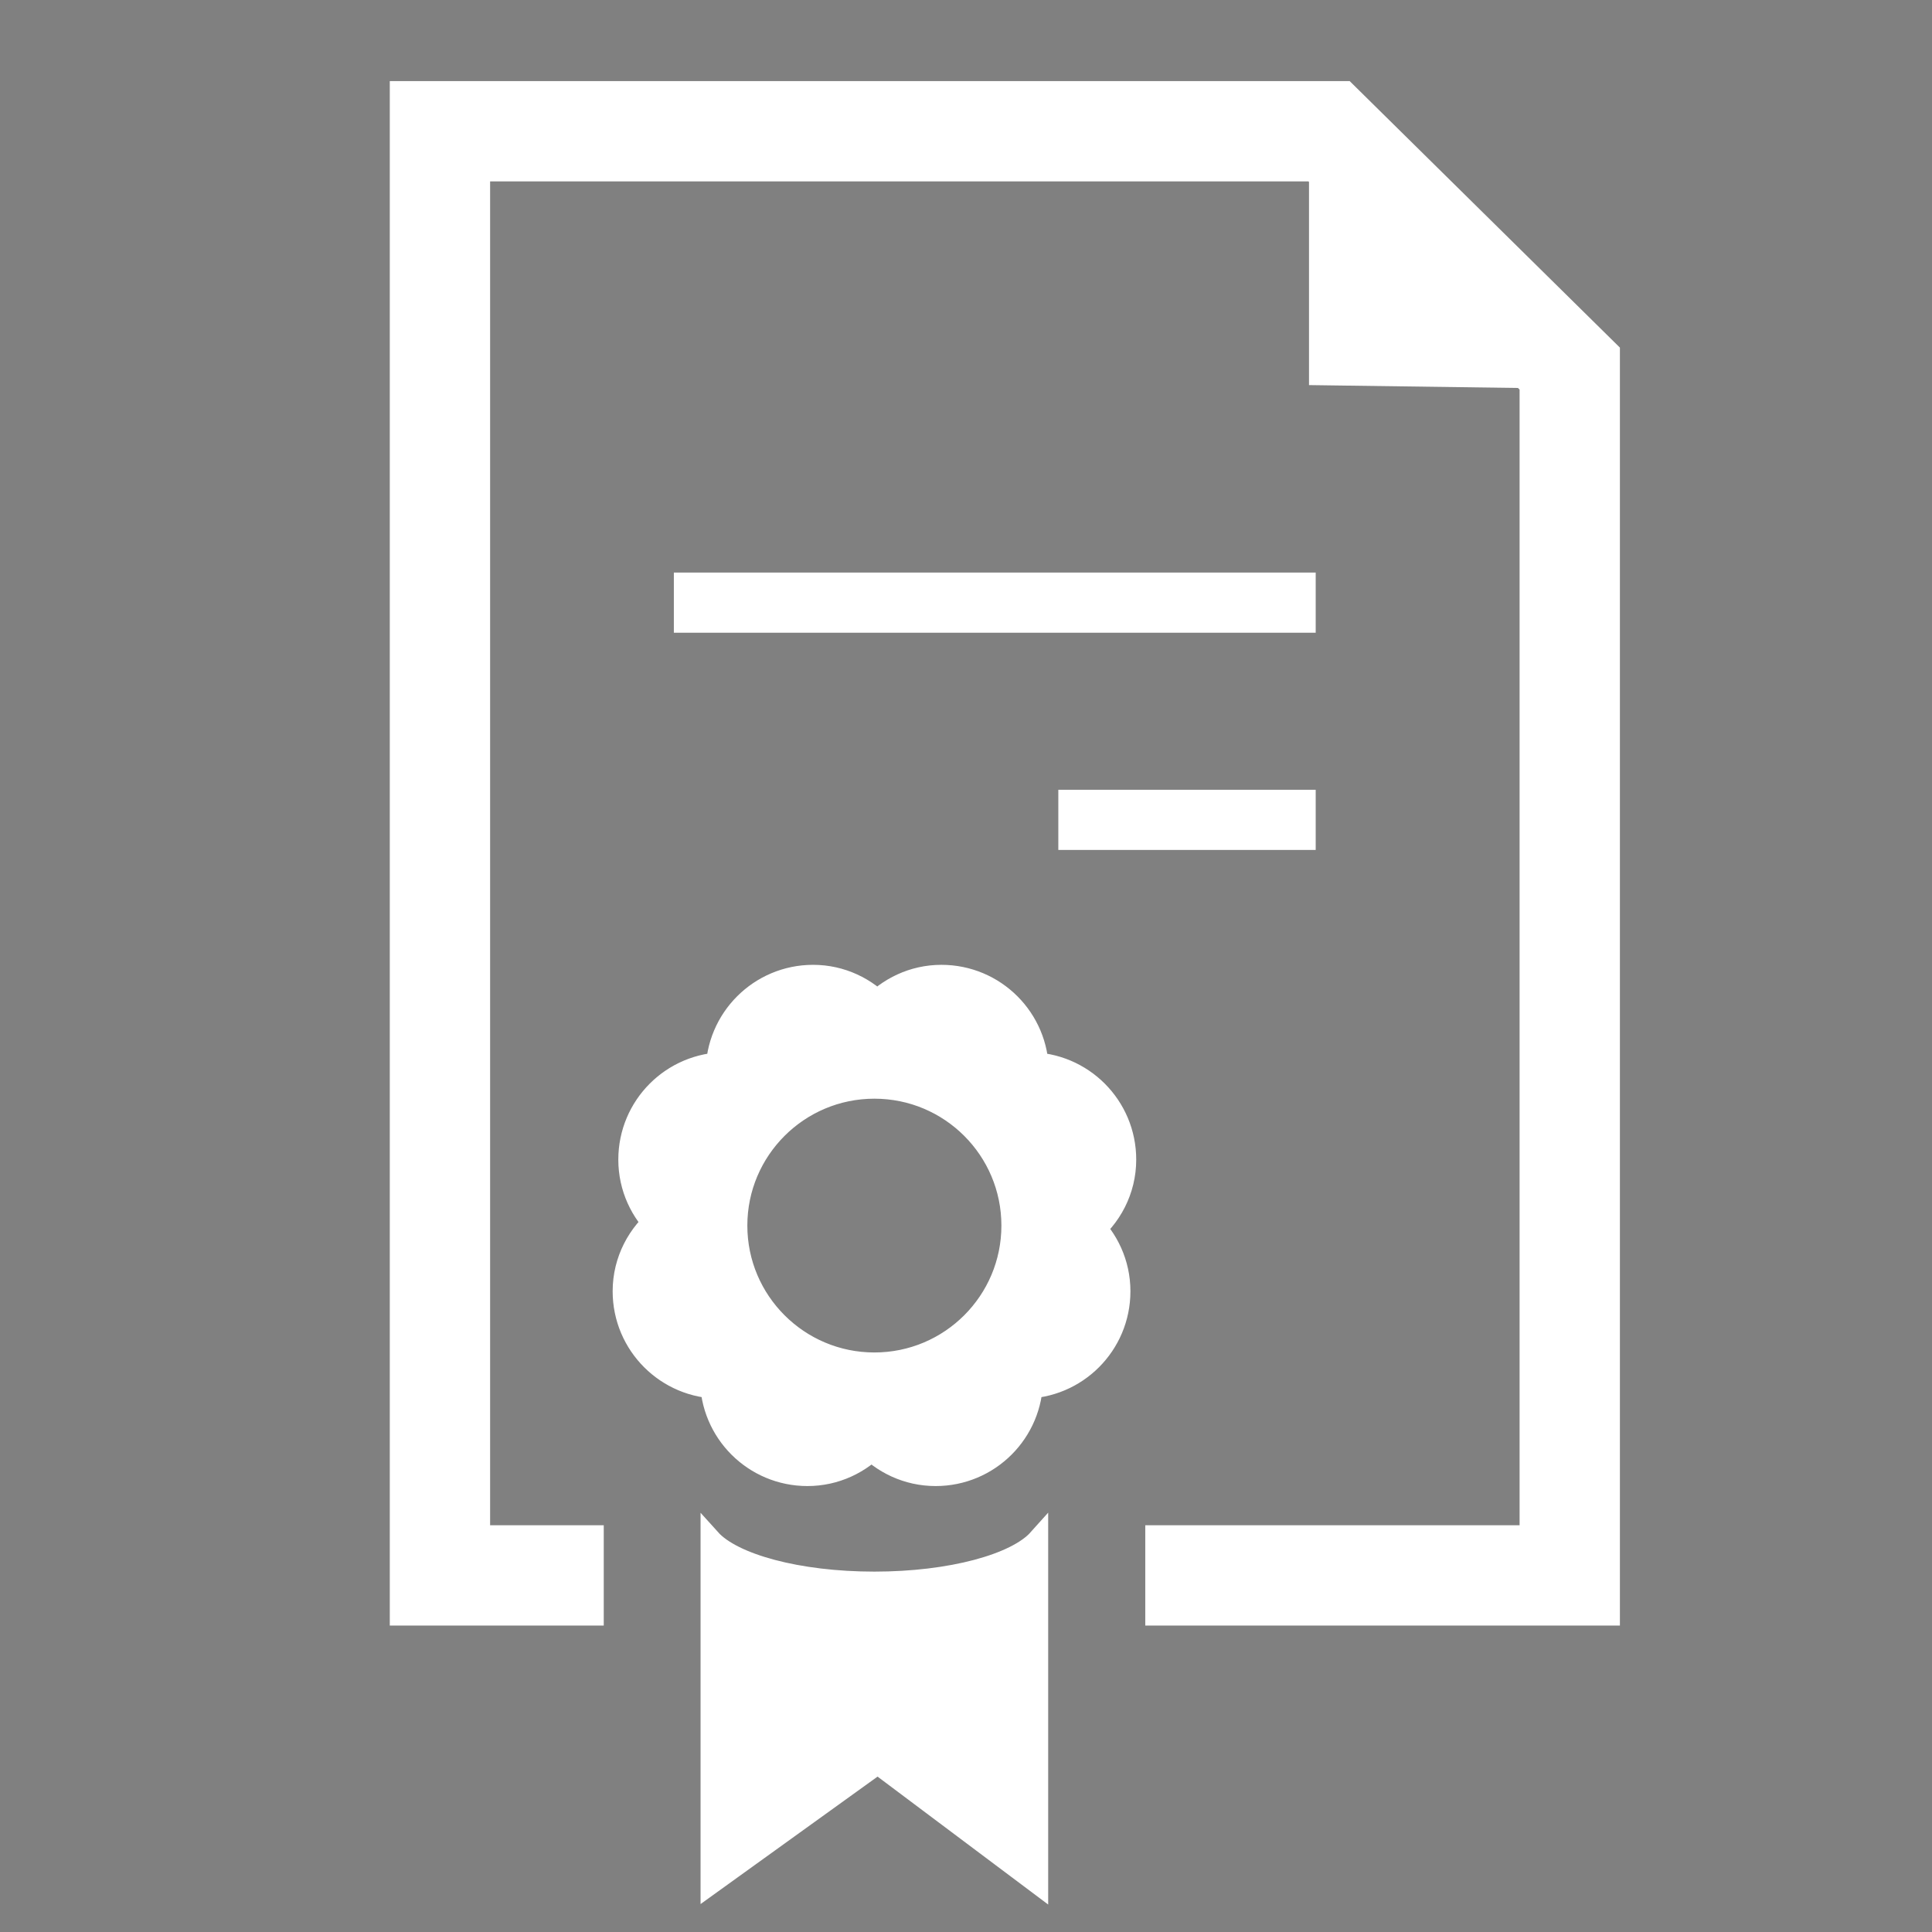 <?xml version="1.0" encoding="utf-8"?>
<!-- Generator: Adobe Illustrator 16.0.0, SVG Export Plug-In . SVG Version: 6.00 Build 0)  -->
<!DOCTYPE svg PUBLIC "-//W3C//DTD SVG 1.1//EN" "http://www.w3.org/Graphics/SVG/1.1/DTD/svg11.dtd">
<svg version="1.1" id="Your_Icon" xmlns:x="http://ns.adobe.com/Extensibility/1.0/" xmlns:i="http://ns.adobe.com/AdobeIllustrator/10.0/" xmlns:graph="http://ns.adobe.com/Graphs/1.0/"
	 xmlns="http://www.w3.org/2000/svg" xmlns:xlink="http://www.w3.org/1999/xlink" x="0px" y="0px" width="14px" height="14px"
	 viewBox="0 0 14 14" enable-background="new 0 0 14 14" xml:space="preserve">
<rect x="0" y="0" width="14" height="14" fill="#808080" stroke="none"/>
<g>
	<g>
		<defs>
			<rect id="SVGID_1_" x="-51.469" y="26.157" width="100" height="100"/>
		</defs>
		<clipPath id="SVGID_2_">
			<use xlink:href="#SVGID_1_"  overflow="visible"/>
		</clipPath>
		<polyline clip-path="url(#SVGID_2_)" fill="none" stroke="#231F20" stroke-width="5" stroke-miterlimit="10" points="
			-21.469,104.449 -29.636,104.449 -29.636,32.448 14.698,32.448 26.698,44.282 26.698,104.449 5.531,104.449 		"/>
	</g>
	<line fill="none" stroke="#231F20" stroke-width="3" stroke-miterlimit="10" x1="-17.969" y1="55.948" x2="14.031" y2="55.948"/>
	<line fill="none" stroke="#231F20" stroke-width="3" stroke-miterlimit="10" x1="1.198" y1="66.782" x2="14.031" y2="66.782"/>
	<polyline fill="#231F20" points="14.698,32.448 14.698,44.116 26.698,44.282 	"/>
	<polyline fill="none" stroke="#231F20" stroke-width="2" stroke-miterlimit="10" points="14.698,32.448 14.698,44.116 
		26.698,44.282 	"/>
	<g>
		<defs>
			<rect id="SVGID_3_" x="-51.469" y="26.157" width="100" height="100"/>
		</defs>
		<clipPath id="SVGID_4_">
			<use xlink:href="#SVGID_3_"  overflow="visible"/>
		</clipPath>
		<path clip-path="url(#SVGID_4_)" fill="#231F20" d="M-7.969,104.763c-3.82,0-7.054-0.894-8.167-2.13v17.233l8.334-6l8,6v-17.233
			C-0.915,103.869-4.149,104.763-7.969,104.763"/>
		<path clip-path="url(#SVGID_4_)" fill="none" stroke="#231F20" stroke-miterlimit="10" d="M-7.969,104.763
			c-3.82,0-7.054-0.894-8.167-2.13v17.233l8.334-6l8,6v-17.233C-0.915,103.869-4.149,104.763-7.969,104.763z"/>
		<path clip-path="url(#SVGID_4_)" d="M4.078,83.727c0-2.404-1.95-4.354-4.354-4.354c0-2.404-1.95-4.354-4.354-4.354
			c-1.27,0-2.402,0.553-3.198,1.42c-0.796-0.867-1.929-1.42-3.198-1.42c-2.405,0-4.354,1.949-4.354,4.354
			c-2.405,0-4.355,1.95-4.355,4.354c0,1.252,0.535,2.37,1.38,3.166c-1.004,0.797-1.661,2.015-1.661,3.396
			c0,2.405,1.95,4.354,4.354,4.354c0,2.404,1.95,4.354,4.354,4.354c1.27,0,2.402-0.552,3.198-1.419
			c0.796,0.867,1.929,1.419,3.198,1.419c2.405,0,4.354-1.949,4.354-4.354c2.405,0,4.354-1.949,4.354-4.354
			c0-1.251-0.534-2.371-1.38-3.165C3.421,86.326,4.078,85.109,4.078,83.727 M-7.969,94.341c-4.05,0-7.333-3.282-7.333-7.333
			c0-4.05,3.283-7.334,7.333-7.334s7.333,3.284,7.333,7.334C-0.636,91.059-3.919,94.341-7.969,94.341"/>
		<path clip-path="url(#SVGID_4_)" fill="none" stroke="#000000" stroke-width="2" stroke-miterlimit="10" d="M4.078,83.727
			c0-2.404-1.95-4.354-4.354-4.354c0-2.404-1.95-4.354-4.354-4.354c-1.27,0-2.402,0.553-3.198,1.42
			c-0.796-0.867-1.929-1.42-3.198-1.42c-2.405,0-4.354,1.949-4.354,4.354c-2.405,0-4.355,1.95-4.355,4.354
			c0,1.252,0.535,2.37,1.38,3.166c-1.004,0.797-1.661,2.015-1.661,3.396c0,2.405,1.95,4.354,4.354,4.354
			c0,2.404,1.95,4.354,4.354,4.354c1.27,0,2.402-0.552,3.198-1.419c0.796,0.867,1.929,1.419,3.198,1.419
			c2.405,0,4.354-1.949,4.354-4.354c2.405,0,4.354-1.949,4.354-4.354c0-1.251-0.534-2.371-1.38-3.165
			C3.421,86.326,4.078,85.109,4.078,83.727z M-7.969,94.341c-4.05,0-7.333-3.282-7.333-7.333c0-4.05,3.283-7.334,7.333-7.334
			s7.333,3.284,7.333,7.334C-0.636,91.059-3.919,94.341-7.969,94.341z"/>
	</g>
</g>
<polyline fill="none" stroke="#FFFFFF" stroke-width="0.727" stroke-miterlimit="10" points="4.375,11.416 3.188,11.416 
	3.188,0.951 9.631,0.951 11.375,2.671 11.375,11.416 8.299,11.416 "/>
<line fill="none" stroke="#FFFFFF" stroke-width="0.436" stroke-miterlimit="10" x1="4.883" y1="4.367" x2="9.534" y2="4.367"/>
<line fill="none" stroke="#FFFFFF" stroke-width="0.436" stroke-miterlimit="10" x1="7.669" y1="5.941" x2="9.534" y2="5.941"/>
<polyline fill="#FFFFFF" stroke="#FFFFFF" stroke-width="0.291" stroke-miterlimit="10" points="9.631,0.951 9.631,2.647 
	11.375,2.671 "/>
<path fill="#FFFFFF" stroke="#FFFFFF" stroke-width="0.145" stroke-miterlimit="10" d="M6.336,11.461
	c-0.555,0-1.025-0.13-1.187-0.31v2.505l1.211-0.872l1.163,0.872v-2.505C7.362,11.331,6.892,11.461,6.336,11.461z"/>
<path fill="#FFFFFF" stroke="#FFFFFF" stroke-width="0.291" stroke-miterlimit="10" d="M8.088,8.403
	c0-0.35-0.283-0.633-0.633-0.633c0-0.35-0.283-0.633-0.633-0.633c-0.185,0-0.349,0.081-0.465,0.207
	c-0.116-0.126-0.28-0.207-0.465-0.207c-0.349,0-0.633,0.283-0.633,0.633c-0.35,0-0.633,0.283-0.633,0.633
	c0,0.183,0.078,0.345,0.201,0.461C4.681,8.979,4.585,9.156,4.585,9.357c0,0.35,0.284,0.633,0.633,0.633
	c0,0.35,0.283,0.633,0.633,0.633c0.184,0,0.349-0.08,0.464-0.206c0.116,0.126,0.28,0.206,0.465,0.206
	c0.35,0,0.633-0.283,0.633-0.633c0.35,0,0.633-0.283,0.633-0.633c0-0.182-0.078-0.345-0.201-0.46
	C7.992,8.781,8.088,8.604,8.088,8.403z M6.336,9.946c-0.588,0-1.066-0.477-1.066-1.065s0.478-1.065,1.066-1.065
	c0.589,0,1.066,0.477,1.066,1.065S6.925,9.946,6.336,9.946z"/>
</svg>
